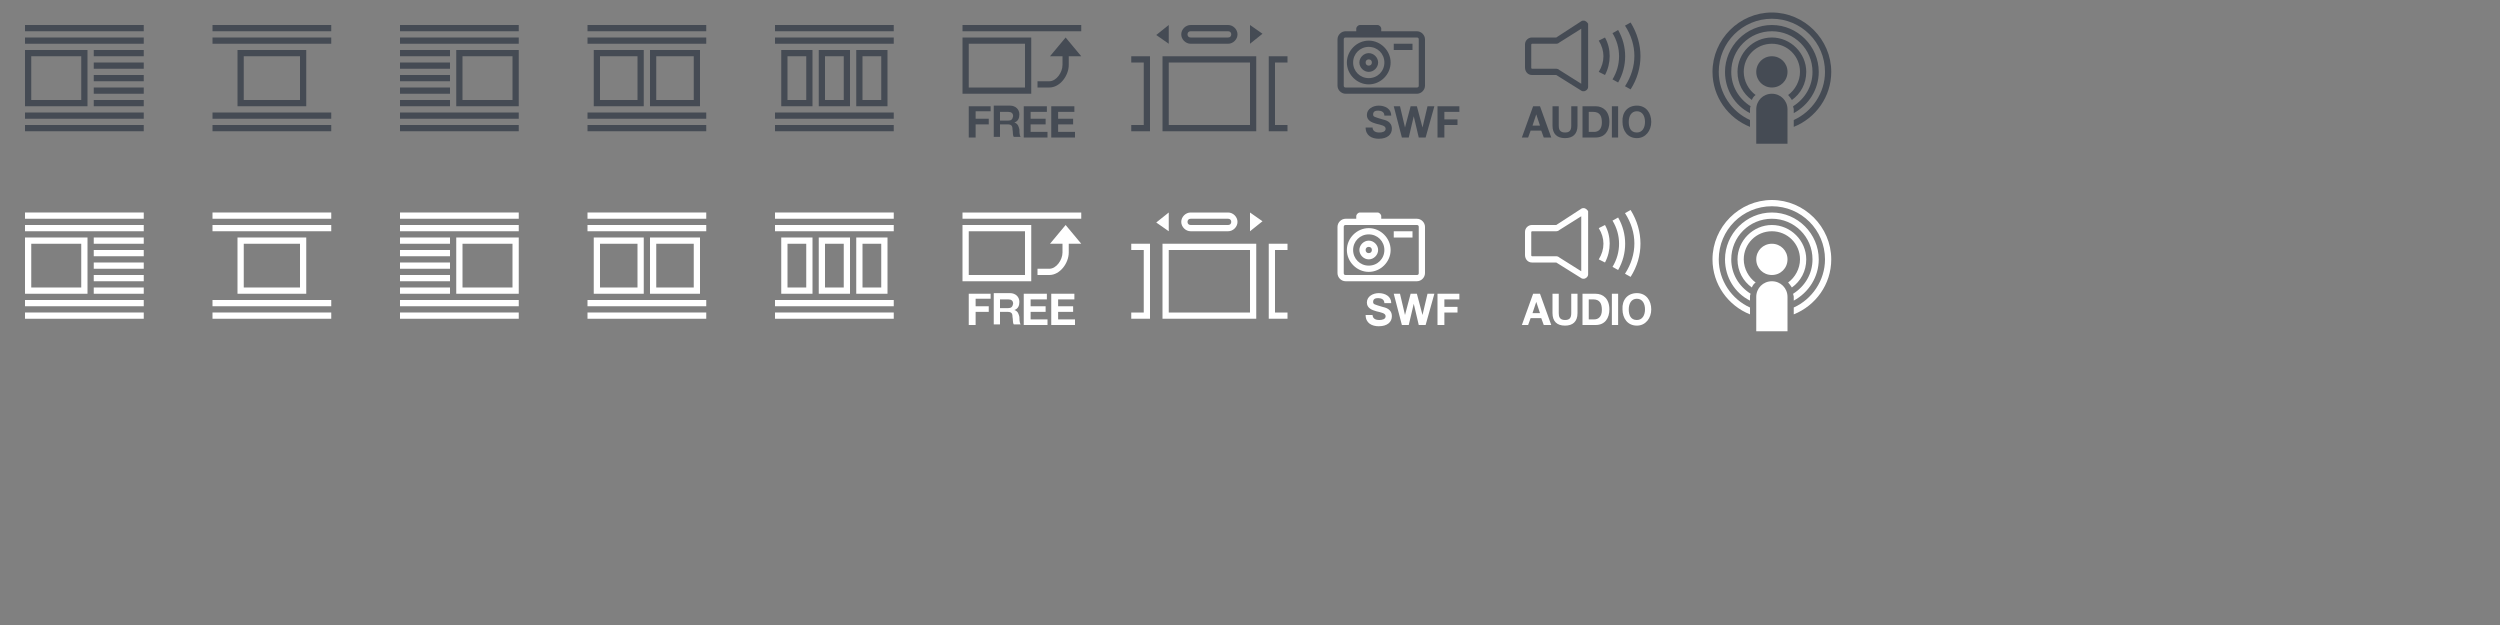 <?xml version="1.0" encoding="utf-8"?>
<!-- Generator: Adobe Illustrator 18.1.0, SVG Export Plug-In . SVG Version: 6.00 Build 0)  -->
<!DOCTYPE svg PUBLIC "-//W3C//DTD SVG 1.1//EN" "http://www.w3.org/Graphics/SVG/1.1/DTD/svg11.dtd">
<svg version="1.1" id="Layer_1" xmlns="http://www.w3.org/2000/svg" xmlns:xlink="http://www.w3.org/1999/xlink" width="400" height="100"
	 viewBox="0 0 400 100" enable-background="new 0 0 400 100" xml:space="preserve">

<rect x="0" y="0" width="400" height="100" fill="#808080" stroke="none"/>

<defs>
<g id="attachAlignLeft">
	<path fill="none" d="M0,0v25v0h27v0V0H0z"/>
	<path d="M23,4v1H4V4H23L23,4z M4,7h19V6H4V7L4,7z M15,9h8V8h-8V9L15,9z M15,11h8v-1h-8V11L15,11z M15,13h8v-1h-8V13L15,13z M15,15
		h8v-1h-8V15L15,15z M15,17h8v-1h-8V17L15,17z M4,19h19v-1H4V19L4,19z M4,21h19v-1H4V21L4,21z M5,17H4V8h10v9H5L5,17z M5,16h8V9H5
		V16L5,16z"/>
</g>
<g id="attachAlignRight">
	<path fill="none" d="M0,0v25v0h27v0V0H0z"/>
	<path d="M23,4v1H4V4H23L23,4z M4,7h19V6H4V7L4,7z M12,8H4v1h8V8L12,8z M12,10H4v1h8V10L12,10z M12,12H4v1h8V12L12,12z M12,14H4v1h8
		V14L12,14z M12,16H4v1h8V16L12,16z M4,19h19v-1H4V19L4,19z M4,21h19v-1H4V21L4,21z M22,8h1v9H13V8H22L22,8z M22,9h-8v7h8V9L22,9z"
		/>
</g>
<g id="attachAlign2Center">
	<path fill="none" d="M0,0v25v0h27v0V0H0z"/>
	<path d="M23,4v1H4V4H23L23,4z M4,7h19V6H4V7L4,7z M4,19h19v-1H4V19L4,19z M4,21h19v-1H4V21L4,21z M12,17H5V8h8v9H12L12,17z M12,16
		V9H6v7H12L12,16z M21,17h-7V8h8v9H21L21,17z M21,16V9h-6v7H21L21,16z"/>
</g>
<g id="attachAlign3Center">
	<path fill="none" d="M0,0v25v0h27v0V0H0z"/>
	<path d="M23,4v1H4V4H23L23,4z M4,7h19V6H4V7L4,7z M4,19h19v-1H4V19L4,19z M4,21h19v-1H4V21L4,21z M9,17H5V8h5v9H9L9,17z M6,16h3V9
		H6V16L6,16z M15,17h-4V8h5v9H15L15,17z M12,16h3V9h-3V16L12,16z M21,17h-4V8h5v9H21L21,17z M18,16h3V9h-3V16L18,16z"/>
</g>
<g id="attachAlignCenter">
	<polygon fill="none" points="0,0 0,25 0,25 27,25 27,25 27,0 	"/>
	<path d="M23,4v1H4V4H23L23,4z M4,7h19V6H4V7L4,7z M4,19h19v-1H4V19L4,19z M4,21h19v-1H4V21L4,21z M18,17H8V8h11v9H18L18,17z M18,16
		V9H9v7H18L18,16z"/>
</g>
<g id="attachAlignFree">
	<path fill="none" d="M0,0v25v0h27v0V0H0z"/>
	<path d="M15,6H4v9h11V6z M14,14H5V7h9V14z M18,9h2v1.4c0,1.2-1,2.6-2.1,2.6H16v1h1.9c1.7,0,3.1-1.9,3.1-3.6V9h2l-2.5-3L18,9z M4,4
		v1h19V4H4z M19.3,19.9h2.4V19h-2.4v-1.1h2.6V17h-3.7v5H22v-0.9h-2.7V19.9z M12.3,19.6L12.3,19.6c0.6-0.2,0.8-0.7,0.8-1.3
		c0-0.8-0.6-1.4-1.5-1.4H9v5h1v-2h1.2c0.6,0,0.8,0.2,0.8,0.8c0.1,0.4,0,0.9,0.2,1.2h1.1c-0.2-0.3-0.2-0.9-0.2-1.2
		C13,20.3,12.9,19.8,12.3,19.6z M11.3,19.3H10v-1.4h1.3c0.5,0,0.8,0.2,0.8,0.7C12,19.1,11.8,19.3,11.3,19.3z M5,22h1.1v-2.1h2.1
		v-0.9H6.1v-1.2h2.4V17H5V22z M14.9,19.9h2.4V19h-2.4v-1.1h2.6V17h-3.7v5h3.8v-0.9h-2.7V19.9z"/>
</g>
<g id="attachAlignImazing">
	<path fill="none" d="M0,0v25v0h27v0V0H0z"/>
	<path d="M9.6,20.3c0,0.7,0.5,0.9,1.1,0.9c0.4,0,1-0.1,1-0.6c0-0.5-0.7-0.6-1.5-0.8c-0.7-0.2-1.5-0.5-1.5-1.4c0-1,1-1.5,1.9-1.5
		c1,0,2,0.5,2,1.6h-1.1c0-0.6-0.5-0.8-1-0.8c-0.4,0-0.8,0.1-0.8,0.6c0,0.4,0.2,0.4,1.5,0.8c0.4,0.1,1.5,0.3,1.5,1.5
		c0,0.9-0.7,1.6-2.1,1.6c-1.1,0-2.1-0.5-2.1-1.8H9.6z M18.1,22H17l-0.8-3.4h0L15.4,22h-1.1l-1.3-5H14l0.8,3.4h0l0.9-3.4h1l0.9,3.4h0
		l0.8-3.4h1.1L18.1,22z M20,17h3.5v0.9h-2.4v1.2h2.1v0.9h-2.1V22H20V17z M16.7,5H11V4.6C11,4.3,10.7,4,10.4,4H7.6C7.3,4,7,4.3,7,4.6
		V5H5.3C4.6,5,4,5.6,4,6.3v7.4C4,14.4,4.6,15,5.3,15h11.4c0.7,0,1.3-0.6,1.3-1.3V6.3C18,5.6,17.4,5,16.7,5z M17,13.7
		c0,0.2-0.1,0.3-0.3,0.3H5.3C5.1,14,5,13.9,5,13.7V6.3C5,6.1,5.1,6,5.3,6h2.3h2.8h6.3C16.9,6,17,6.1,17,6.3V13.7z M9,6.5
		c-1.9,0-3.5,1.6-3.5,3.5s1.6,3.5,3.5,3.5s3.5-1.6,3.5-3.5S10.9,6.5,9,6.5z M9,12.5c-1.4,0-2.5-1.1-2.5-2.5S7.6,7.5,9,7.5
		s2.5,1.1,2.5,2.5S10.4,12.5,9,12.5z M9,8.5c-0.8,0-1.5,0.7-1.5,1.5s0.7,1.5,1.5,1.5s1.5-0.7,1.5-1.5S9.8,8.5,9,8.5z M9,10.5
		c-0.3,0-0.5-0.2-0.5-0.5S8.7,9.5,9,9.5S9.5,9.7,9.5,10S9.3,10.5,9,10.5z M13,8h3V7h-3V8z"/>
</g>
<g id="attachAlignSequence">
	<path fill="none" d="M0,0v25v0h27v0V0H0z"/>
	<path d="M1,9h3v12H1v-1h2V10H1V9z M6,9h15v12H6V9z M7,20h13V10H7V20z M26,10V9h-3v12h3v-1h-2V10H26z M9,5.5C9,4.7,9.7,4,10.5,4h6
		C17.3,4,18,4.7,18,5.5S17.3,7,16.5,7h-6C9.7,7,9,6.3,9,5.5z M10,5.5C10,5.8,10.2,6,10.5,6h6C16.8,6,17,5.8,17,5.5S16.8,5,16.5,5h-6
		C10.2,5,10,5.2,10,5.5z M7,4L5,5.6L7,7V4z M20,7l2-1.6L20,4V7z"/>
</g>
<g id="attachAlignPodcast">
	<path fill="none" d="M0,0v25v0h27v0V0H0z"/>
	<path d="M16,11.5c0,1.4-1.1,2.5-2.5,2.5S11,12.9,11,11.5c0-1.4,1.1-2.5,2.5-2.5S16,10.1,16,11.5z M13.5,15c-1.4,0-2.5,1.1-2.5,2.5
		V23h5v-5.5C16,16.1,14.9,15,13.5,15z M19,11.5c0-3-2.5-5.5-5.5-5.5C10.5,6,8,8.5,8,11.5c0,1.9,0.9,3.5,2.3,4.5
		c0.1-0.3,0.3-0.6,0.6-0.8C9.8,14.4,9,13,9,11.5C9,9,11,7,13.5,7S18,9,18,11.5c0,1.5-0.8,2.9-1.9,3.7c0.2,0.2,0.4,0.5,0.6,0.8
		C18.1,15,19,13.4,19,11.5z M17,18.1c2.4-1.3,4-3.8,4-6.6C21,7.4,17.6,4,13.5,4S6,7.4,6,11.5c0,2.9,1.6,5.4,4,6.6v-0.6
		c0-0.2,0-0.3,0.1-0.5C8.2,15.8,7,13.8,7,11.5C7,7.9,9.9,5,13.5,5S20,7.9,20,11.5c0,2.3-1.2,4.3-3.1,5.5c0,0.2,0.1,0.3,0.1,0.5V18.1
		z M13.5,2C8.3,2,4,6.3,4,11.5c0,4,2.5,7.4,6,8.8v-1.1c-2.9-1.3-5-4.3-5-7.7C5,6.8,8.8,3,13.5,3c4.7,0,8.5,3.8,8.5,8.5
		c0,3.4-2.1,6.4-5,7.7v1.1c3.5-1.4,6-4.8,6-8.8C23,6.3,18.7,2,13.5,2z"/>
</g>
<g id="attachAlignMP3">
	<path fill="none" d="M0,0v25v0h27v0V0H0z"/>
	<path d="M5.3,17h1.1l1.8,5H7l-0.4-1.1H4.9L4.5,22H3.5L5.3,17z M5.2,20.1h1.2l-0.6-1.8h0L5.2,20.1z M12.4,20.1c0,1.4-0.8,2-2,2
		c-1.3,0-2-0.7-2-2V17h1v3.1c0,0.5,0.1,1.1,1,1.1c0.7,0,1-0.3,1-1.1V17h1V20.1z M13.2,17h2.1c1.2,0,2.2,0.8,2.2,2.5
		c0,1.4-0.7,2.5-2.2,2.5h-2.1V17z M14.2,21.1h0.9c0.6,0,1.2-0.4,1.2-1.5c0-1-0.3-1.7-1.4-1.7h-0.7V21.1z M17.9,17h1v5h-1V17z
		 M21.9,16.9c1.5,0,2.3,1.2,2.3,2.6c0,1.4-0.9,2.6-2.3,2.6c-1.5,0-2.3-1.2-2.3-2.6C19.5,18,20.4,16.9,21.9,16.9z M21.9,21.2
		c0.9,0,1.3-0.8,1.3-1.7c0-0.9-0.4-1.7-1.3-1.7s-1.3,0.8-1.3,1.7C20.6,20.4,20.9,21.2,21.9,21.2z M13.4,3.3c-0.1,0-0.3,0-0.4,0.1
		L9,6H5.1C4.5,6,4,6.5,4,7.1v3.7C4,11.5,4.5,12,5.1,12H9l4,2.5c0.1,0.1,0.3,0.1,0.4,0.1c0.3,0,0.7-0.3,0.7-0.7l0-10.1
		C14,3.6,13.7,3.3,13.4,3.3z M13,13.4l-3.5-2.2C9.4,11.1,9.2,11,9,11H5.1C5.1,11,5,10.9,5,10.9V7.1C5,7.1,5.1,7,5.1,7H9
		c0.2,0,0.4-0.1,0.5-0.2L13,4.6L13,13.4z M18.9,4.8L18,5.3c1.4,2.3,1.4,5.1,0,7.4l0.9,0.5C20.4,10.6,20.4,7.4,18.9,4.8z M15.8,11.5
		l1,0.5c1-1.9,1-4.2,0-6l-1,0.5C16.8,8.1,16.8,9.9,15.8,11.5z M20.9,3.6L20,4.1c2,3.1,2,6.6,0,9.7l0.9,0.5C23,11,23,7,20.9,3.6z"/>
</g>
</defs>


<g fill="#454b54">
	<use xlink:href="#attachAlignLeft" transform="translate(0 0)"></use>
	<use xlink:href="#attachAlignCenter" transform="translate(30 0)"></use>
	<use xlink:href="#attachAlignRight" transform="translate(60 0)"></use>	

	<use xlink:href="#attachAlign2Center" transform="translate(90 0)"></use>
	<use xlink:href="#attachAlign3Center" transform="translate(120 0)"></use>
	<use xlink:href="#attachAlignFree" transform="translate(150 0)"></use>

	<use xlink:href="#attachAlignSequence" transform="translate(180 0)"></use>
	<use xlink:href="#attachAlignImazing" transform="translate(210 0)"></use>

	<use xlink:href="#attachAlignMP3" transform="translate(240 0)"></use>
	<use xlink:href="#attachAlignPodcast" transform="translate(270 0)"></use>
</g>

<g fill="#ffffff">
	<use xlink:href="#attachAlignLeft" transform="translate(0 30)"></use>
	<use xlink:href="#attachAlignCenter" transform="translate(30 30)"></use>
	<use xlink:href="#attachAlignRight" transform="translate(60 30)"></use>	

	<use xlink:href="#attachAlign2Center" transform="translate(90 30)"></use>
	<use xlink:href="#attachAlign3Center" transform="translate(120 30)"></use>
	<use xlink:href="#attachAlignFree" transform="translate(150 30)"></use>

	<use xlink:href="#attachAlignSequence" transform="translate(180 30)"></use>
	<use xlink:href="#attachAlignImazing" transform="translate(210 30)"></use>

	<use xlink:href="#attachAlignMP3" transform="translate(240 30)"></use>
	<use xlink:href="#attachAlignPodcast" transform="translate(270 30)"></use>
</g>

</svg>
